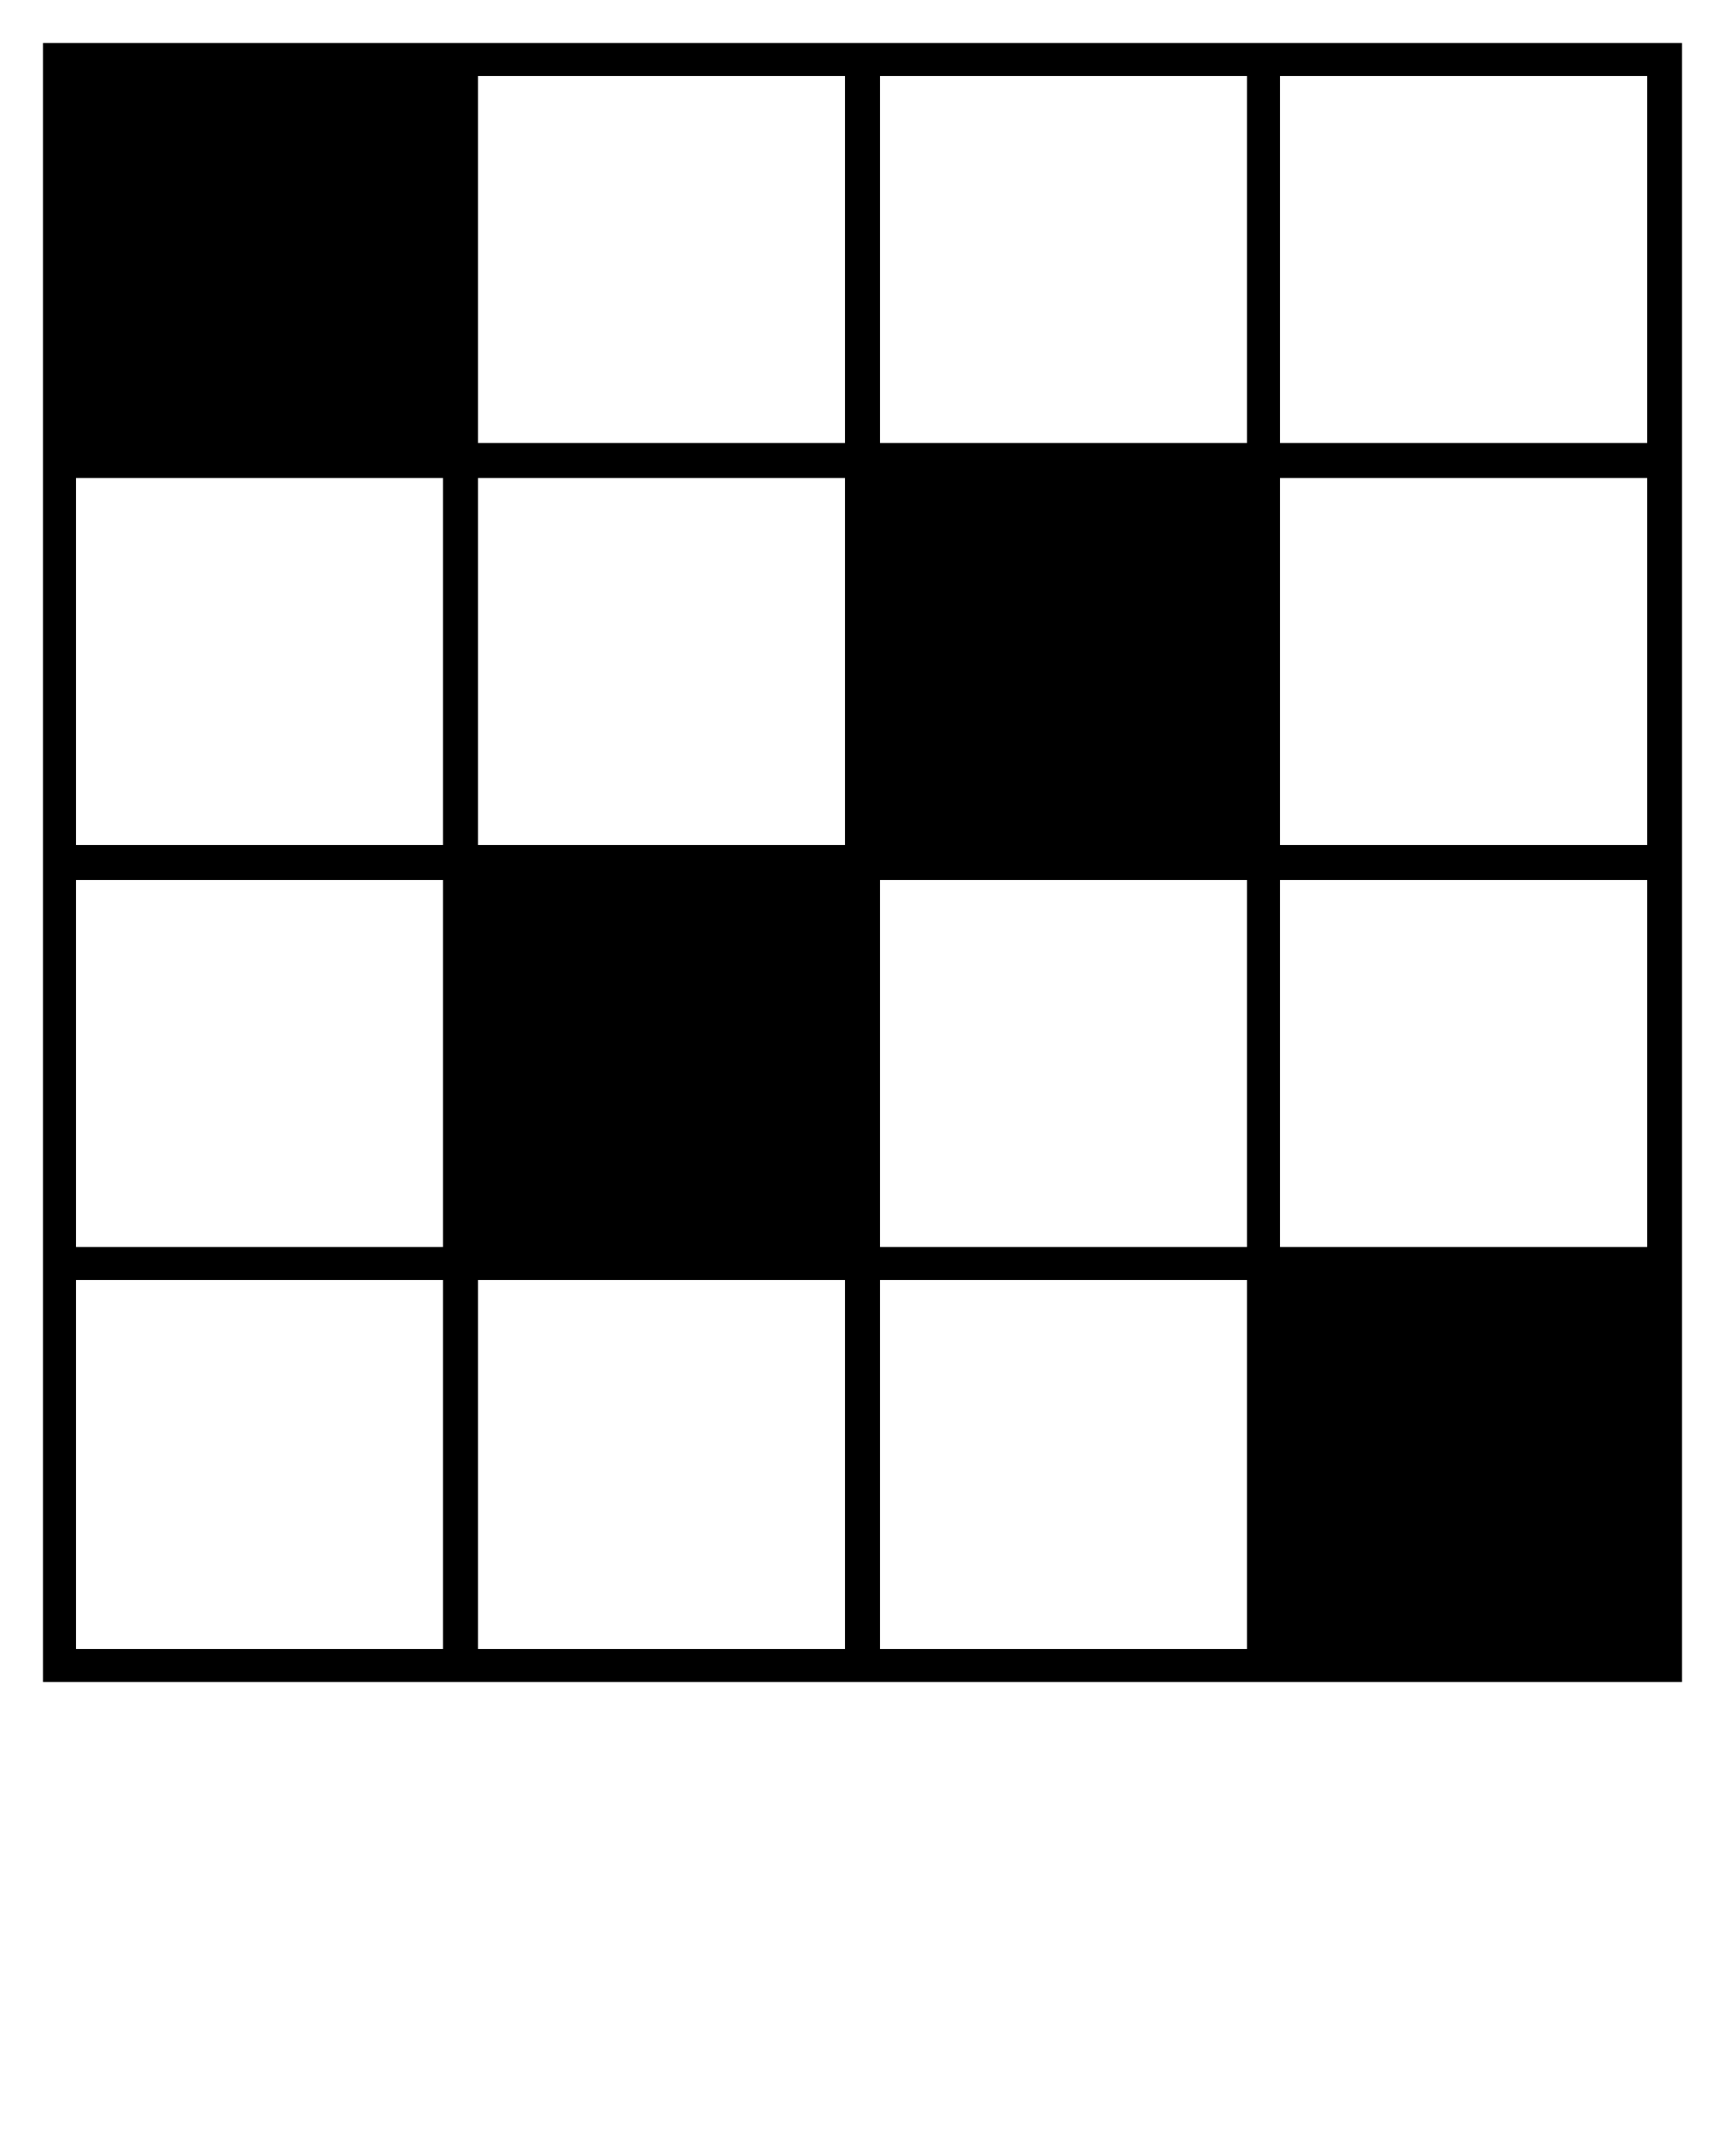 <svg xmlns="http://www.w3.org/2000/svg" xmlns:xlink="http://www.w3.org/1999/xlink" version="1.1" x="0px" y="0px" viewBox="0 0 100 125" style="enable-background:new 0 0 100 100;" xml:space="preserve"><g><path d="M74.2,2.5h-1.9H51H49H27.7h-1.9H2.5v23.3v1.9V49V51v21.3v1.9v23.3h23.3h1.9H49H51h21.3h1.9h23.3V74.2v-1.9V51V49V27.7v-1.9   V2.5H74.2z M72.3,72.3H51V51h21.3V72.3z M27.7,27.7H49V49H27.7V27.7z M51,4.4h21.3v21.3H51V4.4z M27.7,4.4H49v21.3H27.7V4.4z    M4.4,27.7h21.3V49H4.4V27.7z M4.4,51h21.3v21.3H4.4V51z M25.8,95.6H4.4V74.2h21.3V95.6z M49,95.6H27.7V74.2H49V95.6z M72.3,95.6   H51V74.2h21.3V95.6z M95.6,72.3H74.2V51h21.3V72.3z M95.6,49H74.2V27.7h21.3V49z M74.2,25.8V4.4h21.3v21.3H74.2z"/></g></svg>